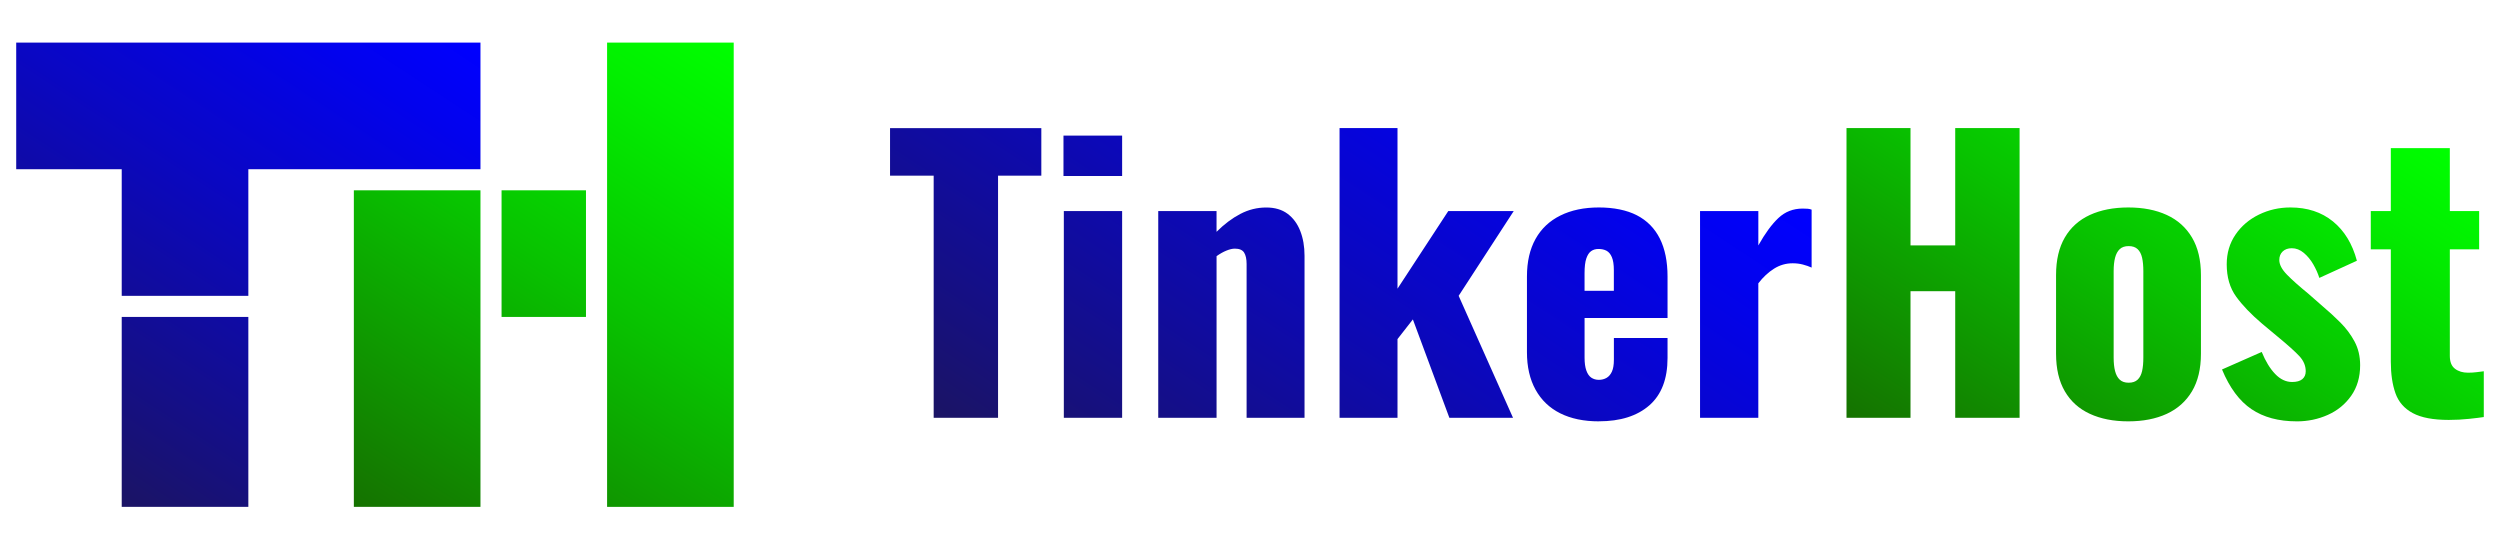 <?xml version="1.0" encoding="UTF-8"?><svg id="a" xmlns="http://www.w3.org/2000/svg" xmlns:xlink="http://www.w3.org/1999/xlink" viewBox="0 0 1280 281.32"><defs><style>.f{fill:url(#c);}.g{fill:url(#b);}.h{fill:url(#d);}.i{fill:url(#e);}</style><linearGradient id="b" x1="177.79" y1="-22.95" x2="13.48" y2="227.47" gradientTransform="matrix(1, 0, 0, 1, 0, 0)" gradientUnits="userSpaceOnUse"><stop offset="0" stop-color="blue"/><stop offset=".15" stop-color="#0202ee"/><stop offset=".44" stop-color="#0a07c3"/><stop offset=".85" stop-color="#16107e"/><stop offset="1" stop-color="#1b1464"/></linearGradient><linearGradient id="c" x1="377.23" y1="22.8" x2="213.83" y2="280.24" gradientTransform="matrix(1, 0, 0, 1, 0, 0)" gradientUnits="userSpaceOnUse"><stop offset="0" stop-color="lime"/><stop offset=".16" stop-color="#02ee00"/><stop offset=".48" stop-color="#08c300"/><stop offset=".92" stop-color="#137e00"/><stop offset="1" stop-color="#157200"/></linearGradient><linearGradient id="d" x1="767.97" y1="2.61" x2="583.8" y2="283.3" xlink:href="#b"/><linearGradient id="e" x1="1179.25" y1="28.19" x2="1028.06" y2="266.37" xlink:href="#c"/></defs><g><path class="g" d="M246,21.81V86.64H127.15v64.83H62.32V86.64H8.3V21.81H246ZM62.32,259.51H127.15v-97.24H62.32v97.24Z"/><path class="f" d="M181.17,97.44h64.83v162.07h-64.83V97.44Zm75.63,64.83h43.22V97.44h-43.22v64.83ZM310.83,21.81v237.71h64.83V21.81h-64.83Z"/></g><g><path class="h" d="M478.04,213.9V89.94h-22.34v-24.35h77.46v24.35h-22.16v123.97h-32.96Zm66.46-123.78v-20.69h30.03v20.69h-30.03Zm.18,123.78V108.07h29.85v105.84h-29.85Zm48.34,0V108.07h29.85v10.62c3.91-3.9,7.97-6.96,12.18-9.16,4.21-2.2,8.63-3.29,13.27-3.29,4.4,0,8.03,1.07,10.9,3.2,2.87,2.14,5.04,5.07,6.5,8.79,1.47,3.73,2.2,7.96,2.2,12.73v82.95h-29.66v-78.74c0-2.56-.43-4.52-1.28-5.86-.86-1.34-2.44-2.01-4.76-2.01-1.22,0-2.66,.34-4.3,1.01-1.65,.67-3.33,1.62-5.04,2.84v82.77h-29.85Zm92.83,0V65.58h29.67v82.22l26-39.74h33.51l-28.2,43.4,27.83,62.44h-32.59l-18.68-50.36-7.87,10.07v40.29h-29.67Zm132.76,1.83c-7.69,0-14.28-1.37-19.78-4.12-5.49-2.75-9.7-6.78-12.63-12.09-2.93-5.31-4.4-11.69-4.4-19.14v-38.82c0-7.57,1.47-13.98,4.4-19.23,2.93-5.25,7.17-9.25,12.73-11.99,5.55-2.75,12.11-4.12,19.69-4.12s14.31,1.34,19.5,4.03c5.19,2.69,9.09,6.66,11.72,11.9,2.62,5.25,3.94,11.72,3.94,19.41v21.24h-42.48v20.33c0,2.69,.3,4.88,.91,6.59,.61,1.71,1.47,2.93,2.56,3.66,1.1,.73,2.38,1.1,3.85,1.1s2.77-.34,3.94-1.01c1.16-.67,2.07-1.74,2.74-3.21,.67-1.46,1.01-3.48,1.01-6.04v-11.17h27.47v10.25c0,10.74-3.11,18.83-9.34,24.26-6.23,5.43-14.83,8.15-25.82,8.15Zm-7.33-66.84h15.01v-10.62c0-2.81-.34-5.01-1.01-6.59-.67-1.59-1.59-2.68-2.74-3.3-1.16-.61-2.54-.91-4.12-.91-1.46,0-2.72,.37-3.75,1.1-1.04,.73-1.86,1.98-2.47,3.75-.61,1.77-.91,4.3-.91,7.6v8.97Zm59.14,65V108.07h29.85v17.58c3.42-6.1,6.83-10.77,10.26-14.01,3.42-3.23,7.57-4.85,12.45-4.85,.97,0,1.83,.03,2.56,.09,.73,.06,1.4,.21,2.01,.46v29.66c-1.35-.61-2.84-1.13-4.49-1.56-1.65-.43-3.39-.64-5.22-.64-3.42,0-6.59,.91-9.52,2.75s-5.61,4.33-8.06,7.51v68.85h-29.85Z"/><path class="i" d="M945.41,213.9V65.58h32.77v60.06h22.89v-60.06h32.96V213.9h-32.96v-64.82h-22.89v64.82h-32.77Zm144.29,1.83c-7.57,0-14.13-1.28-19.69-3.85-5.56-2.56-9.83-6.41-12.82-11.54s-4.49-11.54-4.49-19.23v-40.28c0-7.69,1.49-14.1,4.49-19.23,2.99-5.13,7.26-8.97,12.82-11.54,5.56-2.56,12.12-3.84,19.69-3.84s14.13,1.28,19.69,3.84c5.55,2.56,9.86,6.41,12.91,11.54,3.05,5.13,4.58,11.54,4.58,19.23v40.28c0,7.69-1.53,14.1-4.58,19.23s-7.36,8.97-12.91,11.54c-5.56,2.56-12.12,3.85-19.69,3.85Zm.18-19.78c1.95,0,3.48-.52,4.58-1.56,1.1-1.04,1.86-2.5,2.29-4.39,.43-1.89,.64-4.18,.64-6.87v-44.31c0-2.68-.21-4.97-.64-6.87-.43-1.89-1.19-3.36-2.29-4.39-1.1-1.04-2.63-1.56-4.58-1.56s-3.48,.52-4.58,1.56c-1.1,1.04-1.89,2.5-2.38,4.39-.49,1.89-.73,4.18-.73,6.87v44.31c0,2.69,.24,4.98,.73,6.87,.49,1.89,1.28,3.36,2.38,4.39,1.1,1.04,2.63,1.56,4.58,1.56Zm86.06,19.78c-9.28,0-17-2.07-23.16-6.23-6.17-4.15-11.2-10.92-15.11-20.33l20.33-8.97c1.95,4.76,4.24,8.51,6.87,11.26,2.62,2.75,5.52,4.12,8.7,4.12,2.32,0,4.06-.49,5.22-1.46,1.16-.98,1.74-2.32,1.74-4.03,0-2.81-1.07-5.37-3.2-7.69-2.14-2.32-5.95-5.74-11.44-10.26l-7.69-6.41c-5.61-4.76-10.04-9.37-13.27-13.83-3.24-4.45-4.85-9.98-4.85-16.57,0-5.74,1.49-10.8,4.49-15.2,2.99-4.39,6.99-7.81,11.99-10.25,5-2.44,10.37-3.66,16.11-3.66,8.67,0,15.93,2.38,21.79,7.14,5.86,4.76,9.95,11.48,12.27,20.14l-19.23,8.79c-.73-2.32-1.77-4.64-3.11-6.96-1.34-2.32-2.96-4.27-4.85-5.86-1.9-1.58-3.94-2.38-6.13-2.38-1.96,0-3.51,.55-4.67,1.65-1.16,1.1-1.74,2.56-1.74,4.39,0,2.32,1.31,4.82,3.94,7.51,2.62,2.69,6.26,5.92,10.9,9.71l7.51,6.59c3.05,2.56,6.04,5.31,8.97,8.24,2.93,2.93,5.34,6.17,7.23,9.71,1.89,3.54,2.84,7.57,2.84,12.09,0,6.11-1.53,11.32-4.58,15.66-3.05,4.33-7.05,7.6-12,9.8-4.94,2.2-10.23,3.3-15.84,3.3Zm77.82-.73c-7.94,0-14.07-1.16-18.4-3.48-4.33-2.32-7.3-5.71-8.88-10.16-1.59-4.46-2.38-9.86-2.38-16.21v-57.5h-10.26v-19.59h10.26v-32.23h30.21v32.23h15.01v19.59h-15.01v54.57c0,3.05,.88,5.25,2.65,6.59,1.77,1.35,4,2.01,6.68,2.01,1.59,0,3.05-.09,4.4-.27,1.34-.18,2.56-.34,3.66-.46v23.44c-1.59,.25-4.09,.55-7.51,.92-3.42,.37-6.9,.55-10.44,.55Z"/></g></svg>